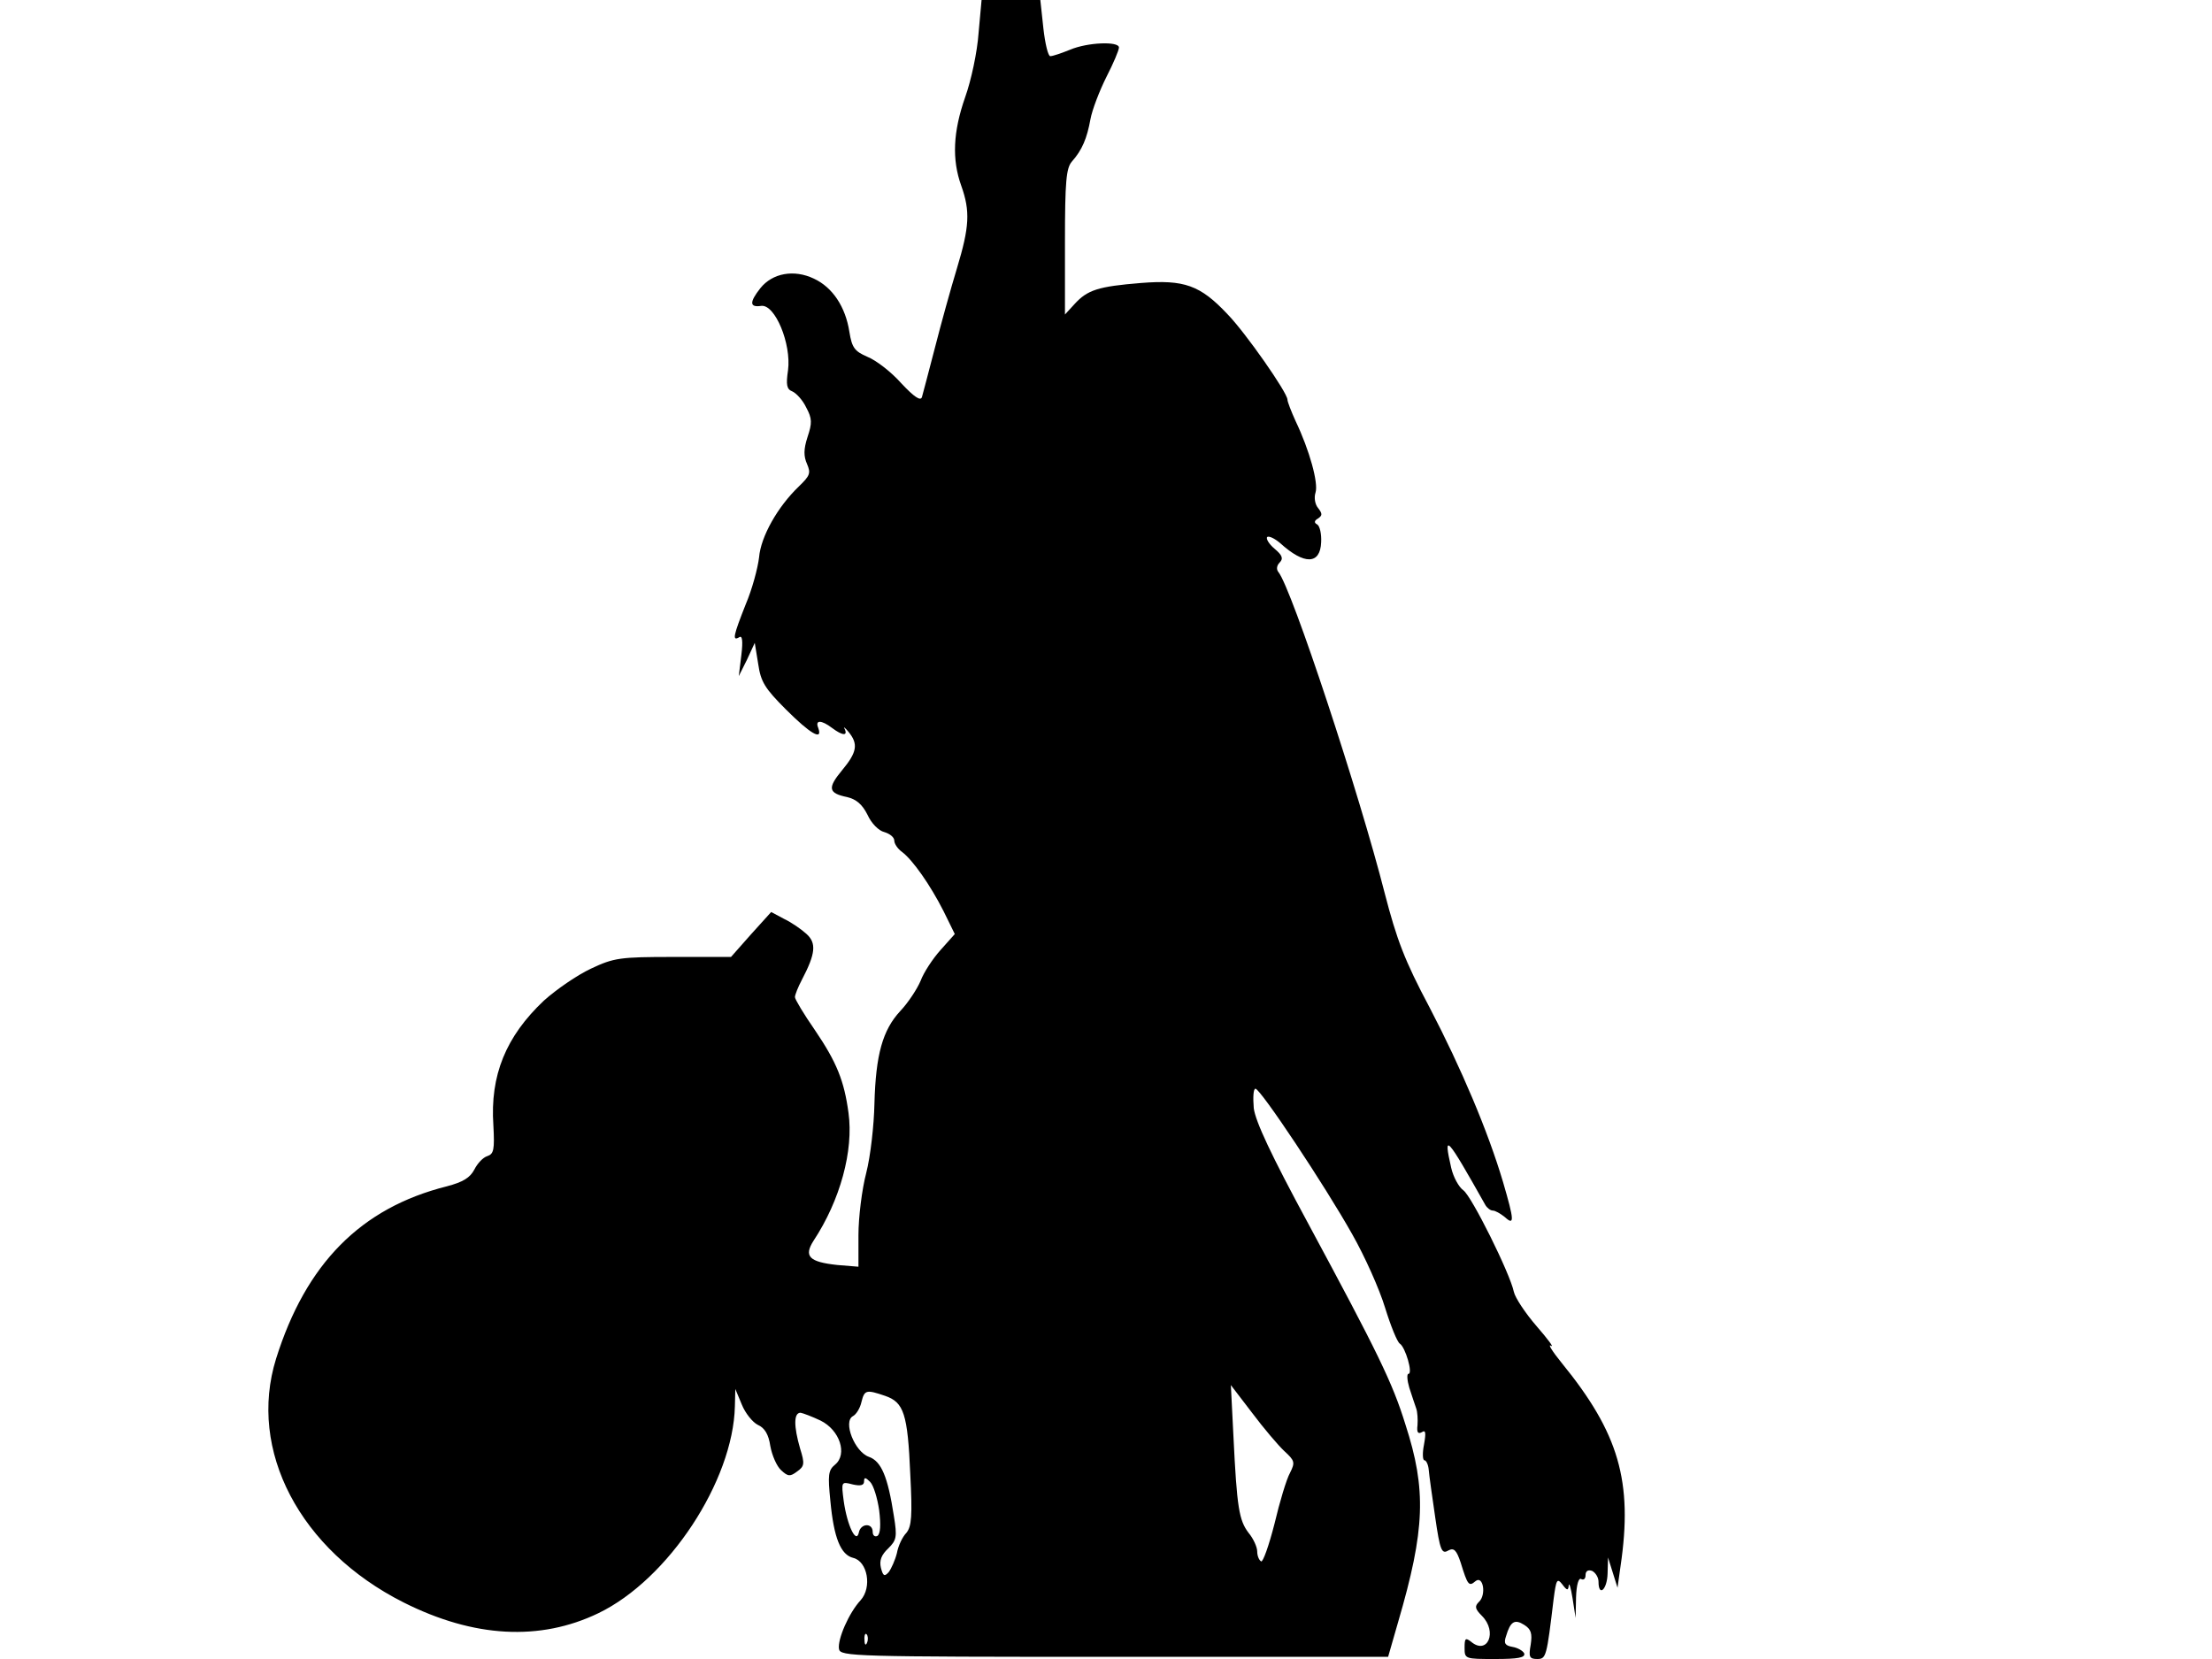 <svg xmlns="http://www.w3.org/2000/svg" width="682.667" height="512" version="1.0" viewBox="0 0 512 384"><path d="M226.5 7.7c-.3 4.3-1.7 10.9-3.1 14.8-2.8 8-3.1 14.4-.9 20.5 2.1 5.9 1.9 9.5-1 19.1-1.4 4.6-3.7 12.9-5.1 18.4s-2.8 10.6-3 11.4c-.3 1-1.8 0-4.8-3.2-2.3-2.6-5.8-5.3-7.8-6.1-3-1.3-3.6-2.1-4.2-5.8-.9-5.8-3.9-10.3-8.2-12.3-4.6-2.2-9.6-1.3-12.4 2.2-2.6 3.3-2.5 4.5.2 4.1 3.2-.4 7 8.8 6.2 14.9-.5 3.4-.3 4.4 1 4.9.9.4 2.4 2 3.2 3.7 1.4 2.6 1.4 3.6.3 6.9-.9 2.8-.9 4.4-.1 6.2.9 2.1.7 2.7-1.9 5.2-4.9 4.7-8.8 11.6-9.2 16.4-.3 2.5-1.6 7.4-3.1 10.9-2.8 7.1-3.2 8.6-1.5 7.6.7-.5.9.8.5 4.1l-.6 4.9 1.9-3.8 1.8-3.9.8 4.9c.6 4.1 1.5 5.6 6.4 10.5 5.6 5.6 8.6 7.4 7.5 4.3-.8-1.9.7-1.9 3.2 0 2.4 1.8 3.7 1.9 2.9.2-.4-.6.1-.3.9.7 2.3 2.8 2 4.7-1.5 8.9-3.4 4.1-3.2 5.3 1.2 6.2 2.1.5 3.5 1.7 4.7 4.1.9 2 2.6 3.7 3.9 4 1.3.4 2.3 1.2 2.3 2 0 .7.8 1.9 1.8 2.6 2.5 1.9 6.5 7.6 9.6 13.7l2.6 5.3-3.3 3.7c-1.8 2-3.9 5.2-4.6 7.1-.8 1.9-2.9 5.1-4.7 7-4.1 4.4-5.7 10.1-6 21.5-.1 4.9-.9 12.1-1.9 16-1 3.8-1.8 10.3-1.8 14.4v7.3l-4.9-.4c-6.5-.7-7.8-2-5.5-5.6 6.2-9.4 9.3-20.9 8.1-29.6-1-7.4-2.7-11.7-7.8-19.2-2.5-3.6-4.6-7.1-4.6-7.6s.7-2.3 1.6-4c3.2-6.1 3.4-8.5 1.1-10.6-1.2-1.1-3.5-2.7-5.2-3.5l-3-1.6-4.7 5.2-4.6 5.2h-13.4c-12.3 0-13.7.2-19 2.7-3.2 1.5-8 4.8-10.9 7.4-8.8 8.3-12.5 17.3-11.7 28.9.3 5.6.1 6.6-1.4 7.1-1 .3-2.3 1.7-3 3.1-1 1.9-2.6 2.9-6.4 3.9-19.9 5-32.6 17.9-39.5 39.9-6.6 21.2 5.5 44.3 29.5 56.4 16.3 8.2 31.6 9 45.1 2.5 16.2-7.8 31.2-30.6 31.6-47.9l.1-4 1.5 3.6c.8 2 2.5 4.1 3.7 4.7 1.6.7 2.5 2.2 2.9 4.9.4 2.2 1.5 4.7 2.5 5.6 1.6 1.5 2.1 1.5 3.7.3 1.7-1.2 1.8-1.8.7-5.3-1.5-5.2-1.5-8.3.1-8.3.6.1 2.7.9 4.6 1.8 4.5 2.2 6.3 7.8 3.4 10.2-1.6 1.3-1.7 2.4-1.1 8.4.8 8.6 2.4 12.5 5.3 13.2 3.3.8 4.4 6.8 1.7 9.8-2.7 2.9-5.4 9.1-5 11.3.3 1.7 3.3 1.8 63.7 1.8h63.4l2.3-8c6.3-21.5 6.6-30.7 1.7-45.8-3-9.7-6.4-16.6-22.5-46.5-8.6-15.9-12.2-23.6-12.6-26.7-.2-2.5-.1-4.5.4-4.5 1.2.1 16 22.3 22.4 33.7 2.9 5.1 6.3 12.7 7.6 17 1.3 4.2 2.8 7.9 3.4 8.3 1.3.8 3.1 7 2 7-.4 0-.3 1.5.2 3.2.6 1.8 1.3 4 1.6 4.8s.4 2.6.3 3.9c-.2 1.6.1 2.1 1 1.6.9-.6 1 .1.5 2.9-.4 2-.3 3.6.1 3.6s.9 1 1 2.2c.1 1.3.8 6.2 1.5 11 1.1 7.6 1.5 8.6 3 7.7 1.3-.7 1.9-.2 2.9 2.8 1.6 5.2 1.9 5.6 3.4 4.3 1.8-1.5 2.6 3.2.8 4.8-1 1-.9 1.6.7 3.2 3.7 3.7 1.3 9.2-2.5 6-1.3-1-1.5-.8-1.5 1.4 0 2.6.1 2.6 7.1 2.6 5.2 0 7-.3 6.7-1.3-.3-.6-1.5-1.3-2.7-1.5-1.7-.3-2.1-.8-1.5-2.5 1-3.4 2-4 4.2-2.6 1.6 1 1.9 2 1.5 4.6-.5 2.8-.3 3.3 1.5 3.3 2.1 0 2.2-.5 3.8-13.8.6-4.6.8-5 2-3.5 1.1 1.5 1.4 1.5 1.5.3.1-.8.5.5.9 3l.7 4.5.1-4.8c.1-2.9.6-4.6 1.2-4.2.6.3 1-.1 1-.9 0-1 .6-1.3 1.5-1 .8.4 1.5 1.5 1.5 2.5 0 3.6 2 1.9 2.1-1.9l.1-3.7 1.1 3.5 1.1 3.5.7-5c2.9-19.6-.4-30.8-13.6-47-2.2-2.7-3.3-4.5-2.5-4s-.7-1.5-3.3-4.5-5-6.6-5.3-8c-.9-4.3-9.8-22.2-11.7-23.5-1-.7-2.3-3-2.8-5.2-1.9-8.3-1.1-7.4 7.9 8.6.4.7 1.2 1.3 1.7 1.3.6 0 1.8.7 2.8 1.5 2.3 2.1 2.2.8-.4-8.1-3.5-11.8-9.7-26.4-17-40.4-5.8-10.9-7.6-15.7-10.4-26.5-5.8-22.8-21.5-70.5-24.6-74.3-.5-.6-.4-1.5.3-2.2.9-.9.6-1.7-1.2-3.2-1.3-1.1-2-2.3-1.7-2.7.4-.3 1.7.3 3 1.4 5.6 5.1 9.3 5 9.5-.2.1-1.9-.3-3.7-.9-4.1-.8-.4-.7-.9.2-1.4 1-.7 1-1.1 0-2.4-.7-.8-1-2.4-.6-3.6.7-2.2-1.4-9.8-4.6-16.5-1-2.2-1.9-4.5-1.9-5 0-1.6-9.7-15.5-13.9-19.8-6.3-6.7-10-8-20-7.2-9.9.8-12.4 1.6-15.4 4.9l-2.2 2.4V56c0-14.1.3-17.1 1.6-18.6 2.4-2.7 3.5-5.4 4.3-9.8.4-2.2 2.1-6.6 3.7-9.8 1.6-3.1 2.9-6.2 2.9-6.8 0-1.5-7.3-1.2-11.3.5-2 .8-4 1.5-4.6 1.5-.5 0-1.2-2.9-1.6-6.5l-.7-6.5h-13.6zm70.8 328.2c2.4 2.2 2.5 2.6 1.3 5-.8 1.4-2.4 6.7-3.6 11.8-1.3 5.1-2.7 9-3.1 8.7-.5-.3-.9-1.3-.9-2.3s-.9-3-2-4.3c-2.2-2.9-2.7-5.8-3.5-22.3l-.6-11.9 4.9 6.4c2.7 3.6 6.1 7.6 7.5 8.9m-92.4-12.8c4.3 1.5 5.2 4.1 5.8 18.2.5 9.6.3 12-.9 13.5-.9.9-1.9 3-2.2 4.7-.4 1.6-1.3 3.6-1.9 4.4-1 1.1-1.3.9-1.8-1-.4-1.7.1-3 1.7-4.5 1.9-1.9 2.1-2.6 1.3-7.5-1.4-9.1-2.9-12.7-5.8-13.7-3.3-1.2-6-8.1-3.7-9.4.8-.4 1.7-1.9 2-3.3.7-2.8 1.1-2.9 5.5-1.4m-1.4 26.5c.4 3.3.3 5.4-.4 5.9-.6.3-1.1-.1-1.1-.9 0-2.2-2.8-2-3.2.1-.6 2.8-2.7-1.6-3.5-7.2-.6-4.6-.6-4.6 2.1-3.9 1.8.4 2.6.2 2.6-.7 0-1 .3-1 1.4.1.8.8 1.7 3.8 2.1 6.6m-2.8 30.6c-.3.8-.6.5-.6-.6-.1-1.1.2-1.7.5-1.3.3.3.4 1.2.1 1.9"/></svg>